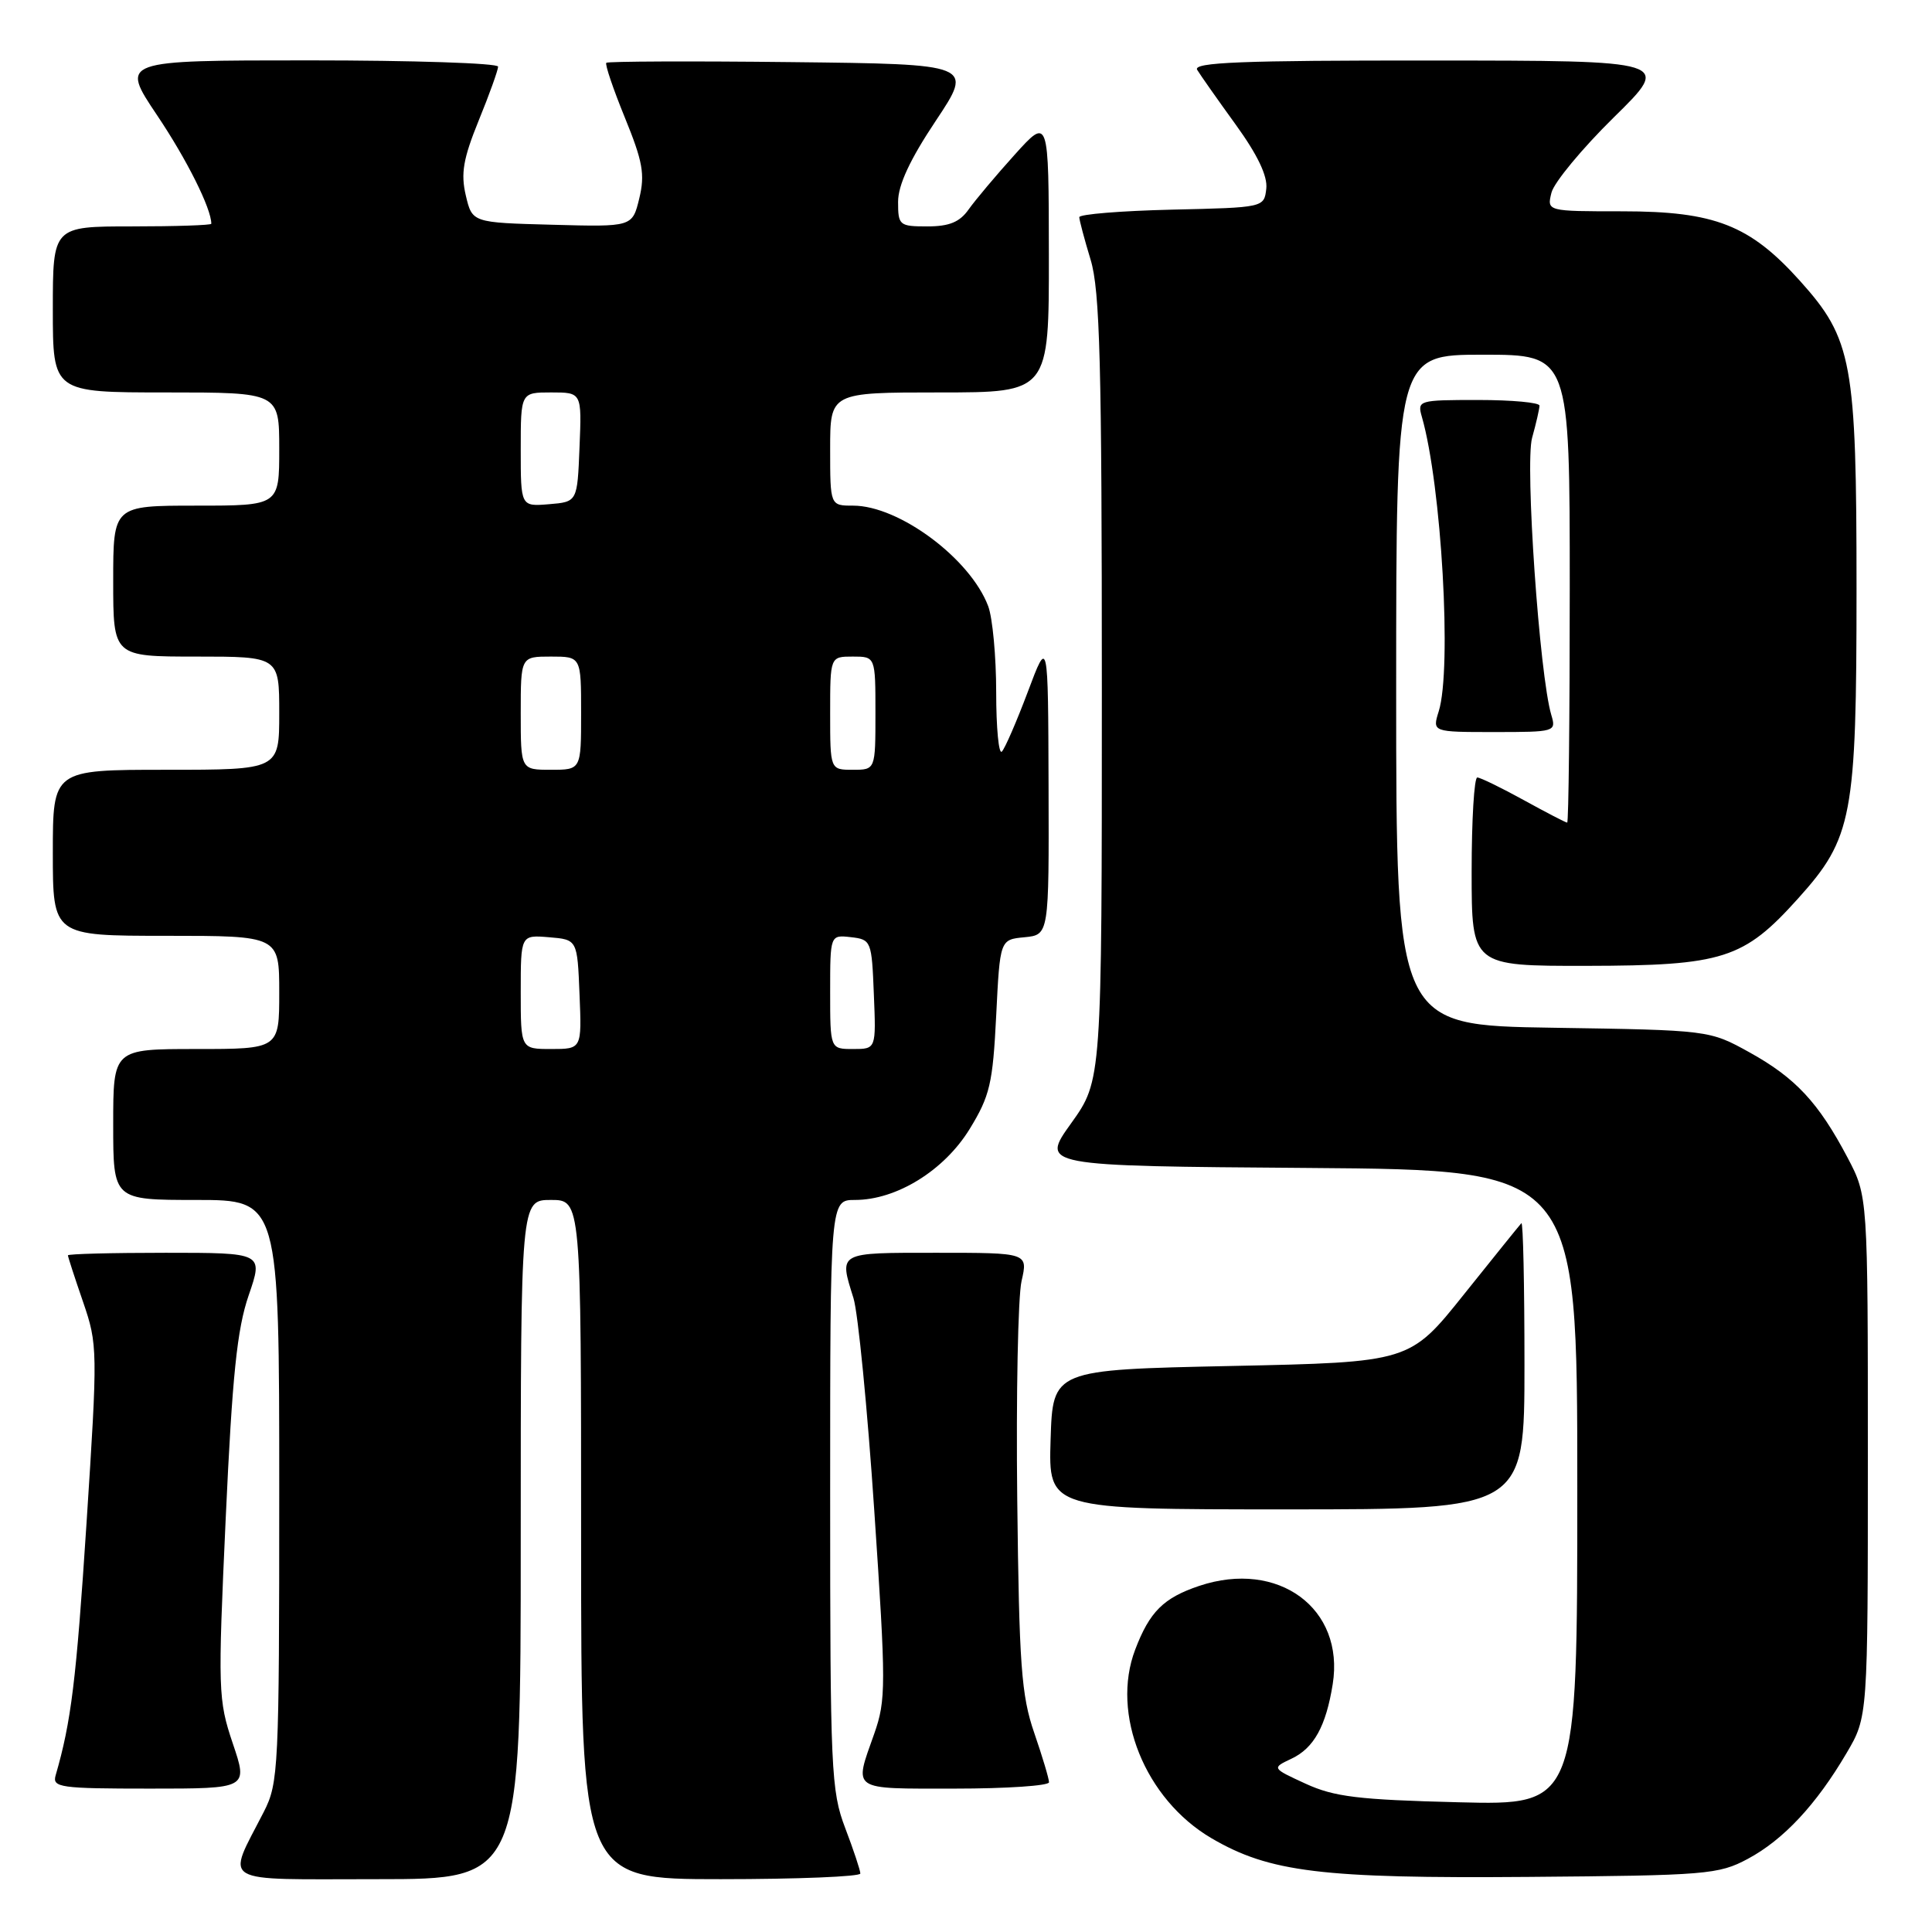 <?xml version="1.0" encoding="UTF-8" standalone="no"?>
<!DOCTYPE svg PUBLIC "-//W3C//DTD SVG 1.1//EN" "http://www.w3.org/Graphics/SVG/1.1/DTD/svg11.dtd" >
<svg xmlns="http://www.w3.org/2000/svg" xmlns:xlink="http://www.w3.org/1999/xlink" version="1.1" viewBox="0 0 256 256">
 <g >
 <path fill="currentColor"
d=" M 69.00 204.00 C 69.00 159.00 69.00 159.00 73.00 159.00 C 77.00 159.00 77.00 159.00 77.00 204.00 C 77.00 249.00 77.00 249.00 95.50 249.00 C 105.67 249.00 114.00 248.66 114.00 248.25 C 114.00 247.84 113.10 245.13 112.00 242.24 C 110.12 237.31 110.00 234.55 110.00 197.99 C 110.00 159.00 110.00 159.00 113.29 159.00 C 118.80 159.00 125.12 155.09 128.49 149.59 C 131.17 145.21 131.55 143.58 132.00 134.59 C 132.50 124.50 132.50 124.50 135.75 124.19 C 139.00 123.87 139.00 123.87 138.94 104.19 C 138.88 84.50 138.88 84.50 136.19 91.67 C 134.70 95.62 133.16 99.18 132.75 99.59 C 132.34 100.00 132.00 96.46 132.00 91.73 C 132.00 87.00 131.52 81.86 130.94 80.32 C 128.57 74.02 119.13 67.00 113.04 67.00 C 110.00 67.00 110.00 67.00 110.00 59.50 C 110.00 52.00 110.00 52.00 124.50 52.00 C 139.00 52.00 139.00 52.00 138.98 33.75 C 138.96 15.50 138.96 15.50 134.45 20.50 C 131.97 23.25 129.23 26.51 128.35 27.75 C 127.17 29.43 125.78 30.00 122.88 30.00 C 119.17 30.00 119.00 29.86 119.00 26.75 C 119.00 24.52 120.57 21.14 124.00 16.00 C 128.99 8.50 128.99 8.50 104.85 8.23 C 91.57 8.08 80.54 8.13 80.34 8.32 C 80.14 8.52 81.25 11.79 82.80 15.59 C 85.17 21.40 85.48 23.10 84.71 26.28 C 83.79 30.07 83.79 30.07 73.18 29.78 C 62.57 29.50 62.57 29.50 61.72 25.89 C 61.04 22.99 61.37 21.04 63.43 15.97 C 64.85 12.50 66.00 9.28 66.00 8.83 C 66.00 8.37 54.74 8.00 40.97 8.00 C 15.94 8.00 15.94 8.00 20.80 15.25 C 24.76 21.14 28.00 27.63 28.00 29.65 C 28.00 29.84 23.28 30.00 17.50 30.00 C 7.00 30.00 7.00 30.00 7.00 41.00 C 7.00 52.00 7.00 52.00 22.00 52.00 C 37.00 52.00 37.00 52.00 37.00 59.50 C 37.00 67.00 37.00 67.00 26.00 67.00 C 15.00 67.00 15.00 67.00 15.00 77.00 C 15.00 87.00 15.00 87.00 26.00 87.00 C 37.00 87.00 37.00 87.00 37.00 94.50 C 37.00 102.00 37.00 102.00 22.00 102.00 C 7.00 102.00 7.00 102.00 7.00 113.00 C 7.00 124.00 7.00 124.00 22.00 124.00 C 37.00 124.00 37.00 124.00 37.00 131.50 C 37.00 139.00 37.00 139.00 26.00 139.00 C 15.00 139.00 15.00 139.00 15.00 149.00 C 15.00 159.00 15.00 159.00 26.00 159.00 C 37.00 159.00 37.00 159.00 37.00 197.54 C 37.00 234.34 36.91 236.26 34.96 240.07 C 29.99 249.81 28.62 249.00 50.02 249.00 C 69.00 249.00 69.00 249.00 69.00 204.00 Z  M 231.59 246.31 C 236.32 243.78 240.67 239.12 244.68 232.29 C 247.50 227.50 247.50 227.50 247.50 193.00 C 247.50 158.50 247.50 158.50 244.81 153.39 C 240.96 146.09 237.91 142.82 231.83 139.45 C 226.50 136.50 226.50 136.50 205.75 136.18 C 185.00 135.86 185.00 135.86 185.00 91.43 C 185.00 47.00 185.00 47.00 196.50 47.00 C 208.00 47.00 208.00 47.00 208.00 78.00 C 208.00 95.05 207.85 109.00 207.66 109.00 C 207.47 109.00 204.89 107.66 201.91 106.02 C 198.93 104.38 196.16 103.03 195.75 103.02 C 195.34 103.01 195.00 108.62 195.00 115.50 C 195.00 128.00 195.00 128.00 210.25 127.98 C 228.32 127.95 231.04 127.08 238.26 119.05 C 245.47 111.04 246.00 108.23 246.00 78.00 C 246.00 47.98 245.44 44.93 238.50 37.21 C 231.86 29.82 227.21 28.00 214.99 28.00 C 204.96 28.00 204.96 28.00 205.58 25.52 C 205.93 24.16 209.65 19.67 213.85 15.54 C 221.50 8.03 221.50 8.03 189.69 8.02 C 164.51 8.00 158.04 8.26 158.63 9.25 C 159.05 9.94 161.34 13.20 163.73 16.50 C 166.64 20.52 167.98 23.33 167.79 25.00 C 167.50 27.50 167.49 27.50 155.25 27.78 C 148.51 27.94 143.00 28.39 143.01 28.78 C 143.02 29.18 143.69 31.71 144.51 34.41 C 145.75 38.49 146.00 48.12 146.00 91.24 C 146.00 143.15 146.00 143.15 141.94 148.83 C 137.87 154.50 137.87 154.50 173.44 154.76 C 209.00 155.03 209.00 155.03 209.00 197.12 C 209.00 239.21 209.00 239.21 193.25 238.81 C 179.99 238.48 176.79 238.09 173.00 236.35 C 168.50 234.28 168.50 234.28 171.14 233.03 C 174.10 231.63 175.70 228.73 176.59 223.17 C 178.20 213.12 169.37 206.63 158.90 210.14 C 154.17 211.73 152.33 213.56 150.42 218.58 C 147.16 227.11 151.73 238.41 160.52 243.57 C 168.22 248.08 175.11 248.92 202.50 248.70 C 226.11 248.51 227.73 248.38 231.59 246.31 Z  M 30.84 231.00 C 28.90 225.23 28.86 224.03 29.91 201.14 C 30.78 182.23 31.41 176.12 32.95 171.64 C 34.89 166.00 34.89 166.00 21.95 166.00 C 14.83 166.00 9.00 166.15 9.00 166.34 C 9.00 166.53 9.90 169.30 11.00 172.49 C 12.95 178.17 12.96 178.81 11.46 201.90 C 10.10 222.74 9.43 228.15 7.37 235.25 C 6.91 236.85 7.96 237.00 19.87 237.00 C 32.87 237.00 32.87 237.00 30.84 231.00 Z  M 139.00 236.16 C 139.00 235.69 138.12 232.75 137.04 229.61 C 135.33 224.65 135.04 220.66 134.79 198.71 C 134.63 184.84 134.89 171.81 135.36 169.75 C 136.22 166.00 136.22 166.00 124.11 166.00 C 110.92 166.00 111.17 165.86 113.09 172.01 C 113.69 173.93 114.94 186.63 115.85 200.23 C 117.41 223.38 117.41 225.26 115.84 229.73 C 113.14 237.37 112.60 237.00 126.50 237.00 C 133.38 237.00 139.00 236.62 139.00 236.16 Z  M 202.00 180.83 C 202.00 170.29 201.82 161.85 201.59 162.08 C 201.37 162.31 197.95 166.55 193.99 171.50 C 186.80 180.50 186.80 180.50 163.15 181.00 C 139.50 181.50 139.50 181.50 139.21 190.75 C 138.92 200.00 138.92 200.00 170.46 200.00 C 202.00 200.00 202.00 200.00 202.00 180.83 Z  M 205.56 94.75 C 203.99 89.52 202.05 61.48 203.01 58.02 C 203.55 56.08 203.99 54.16 203.99 53.75 C 204.00 53.34 200.35 53.00 195.88 53.00 C 187.94 53.00 187.78 53.05 188.41 55.25 C 191.01 64.33 192.40 88.63 190.64 94.25 C 189.78 97.00 189.78 97.00 198.01 97.00 C 206.07 97.00 206.22 96.96 205.56 94.75 Z  M 69.00 131.44 C 69.00 123.88 69.00 123.88 72.75 124.19 C 76.50 124.50 76.50 124.50 76.79 131.75 C 77.09 139.00 77.09 139.00 73.04 139.00 C 69.00 139.00 69.00 139.00 69.00 131.44 Z  M 110.00 131.43 C 110.00 123.87 110.00 123.87 112.75 124.18 C 115.44 124.49 115.51 124.67 115.79 131.75 C 116.09 139.00 116.09 139.00 113.04 139.00 C 110.00 139.00 110.00 139.00 110.00 131.43 Z  M 69.00 94.50 C 69.00 87.00 69.00 87.00 73.00 87.00 C 77.00 87.00 77.00 87.00 77.00 94.50 C 77.00 102.00 77.00 102.00 73.00 102.00 C 69.00 102.00 69.00 102.00 69.00 94.50 Z  M 110.00 94.50 C 110.00 87.00 110.00 87.00 113.00 87.00 C 116.00 87.00 116.00 87.00 116.00 94.50 C 116.00 102.00 116.00 102.00 113.00 102.00 C 110.00 102.00 110.00 102.00 110.00 94.50 Z  M 69.00 59.56 C 69.00 52.00 69.00 52.00 73.04 52.00 C 77.09 52.00 77.09 52.00 76.79 59.25 C 76.50 66.50 76.50 66.50 72.75 66.81 C 69.00 67.12 69.00 67.12 69.00 59.56 Z "/>
</g>
</svg>